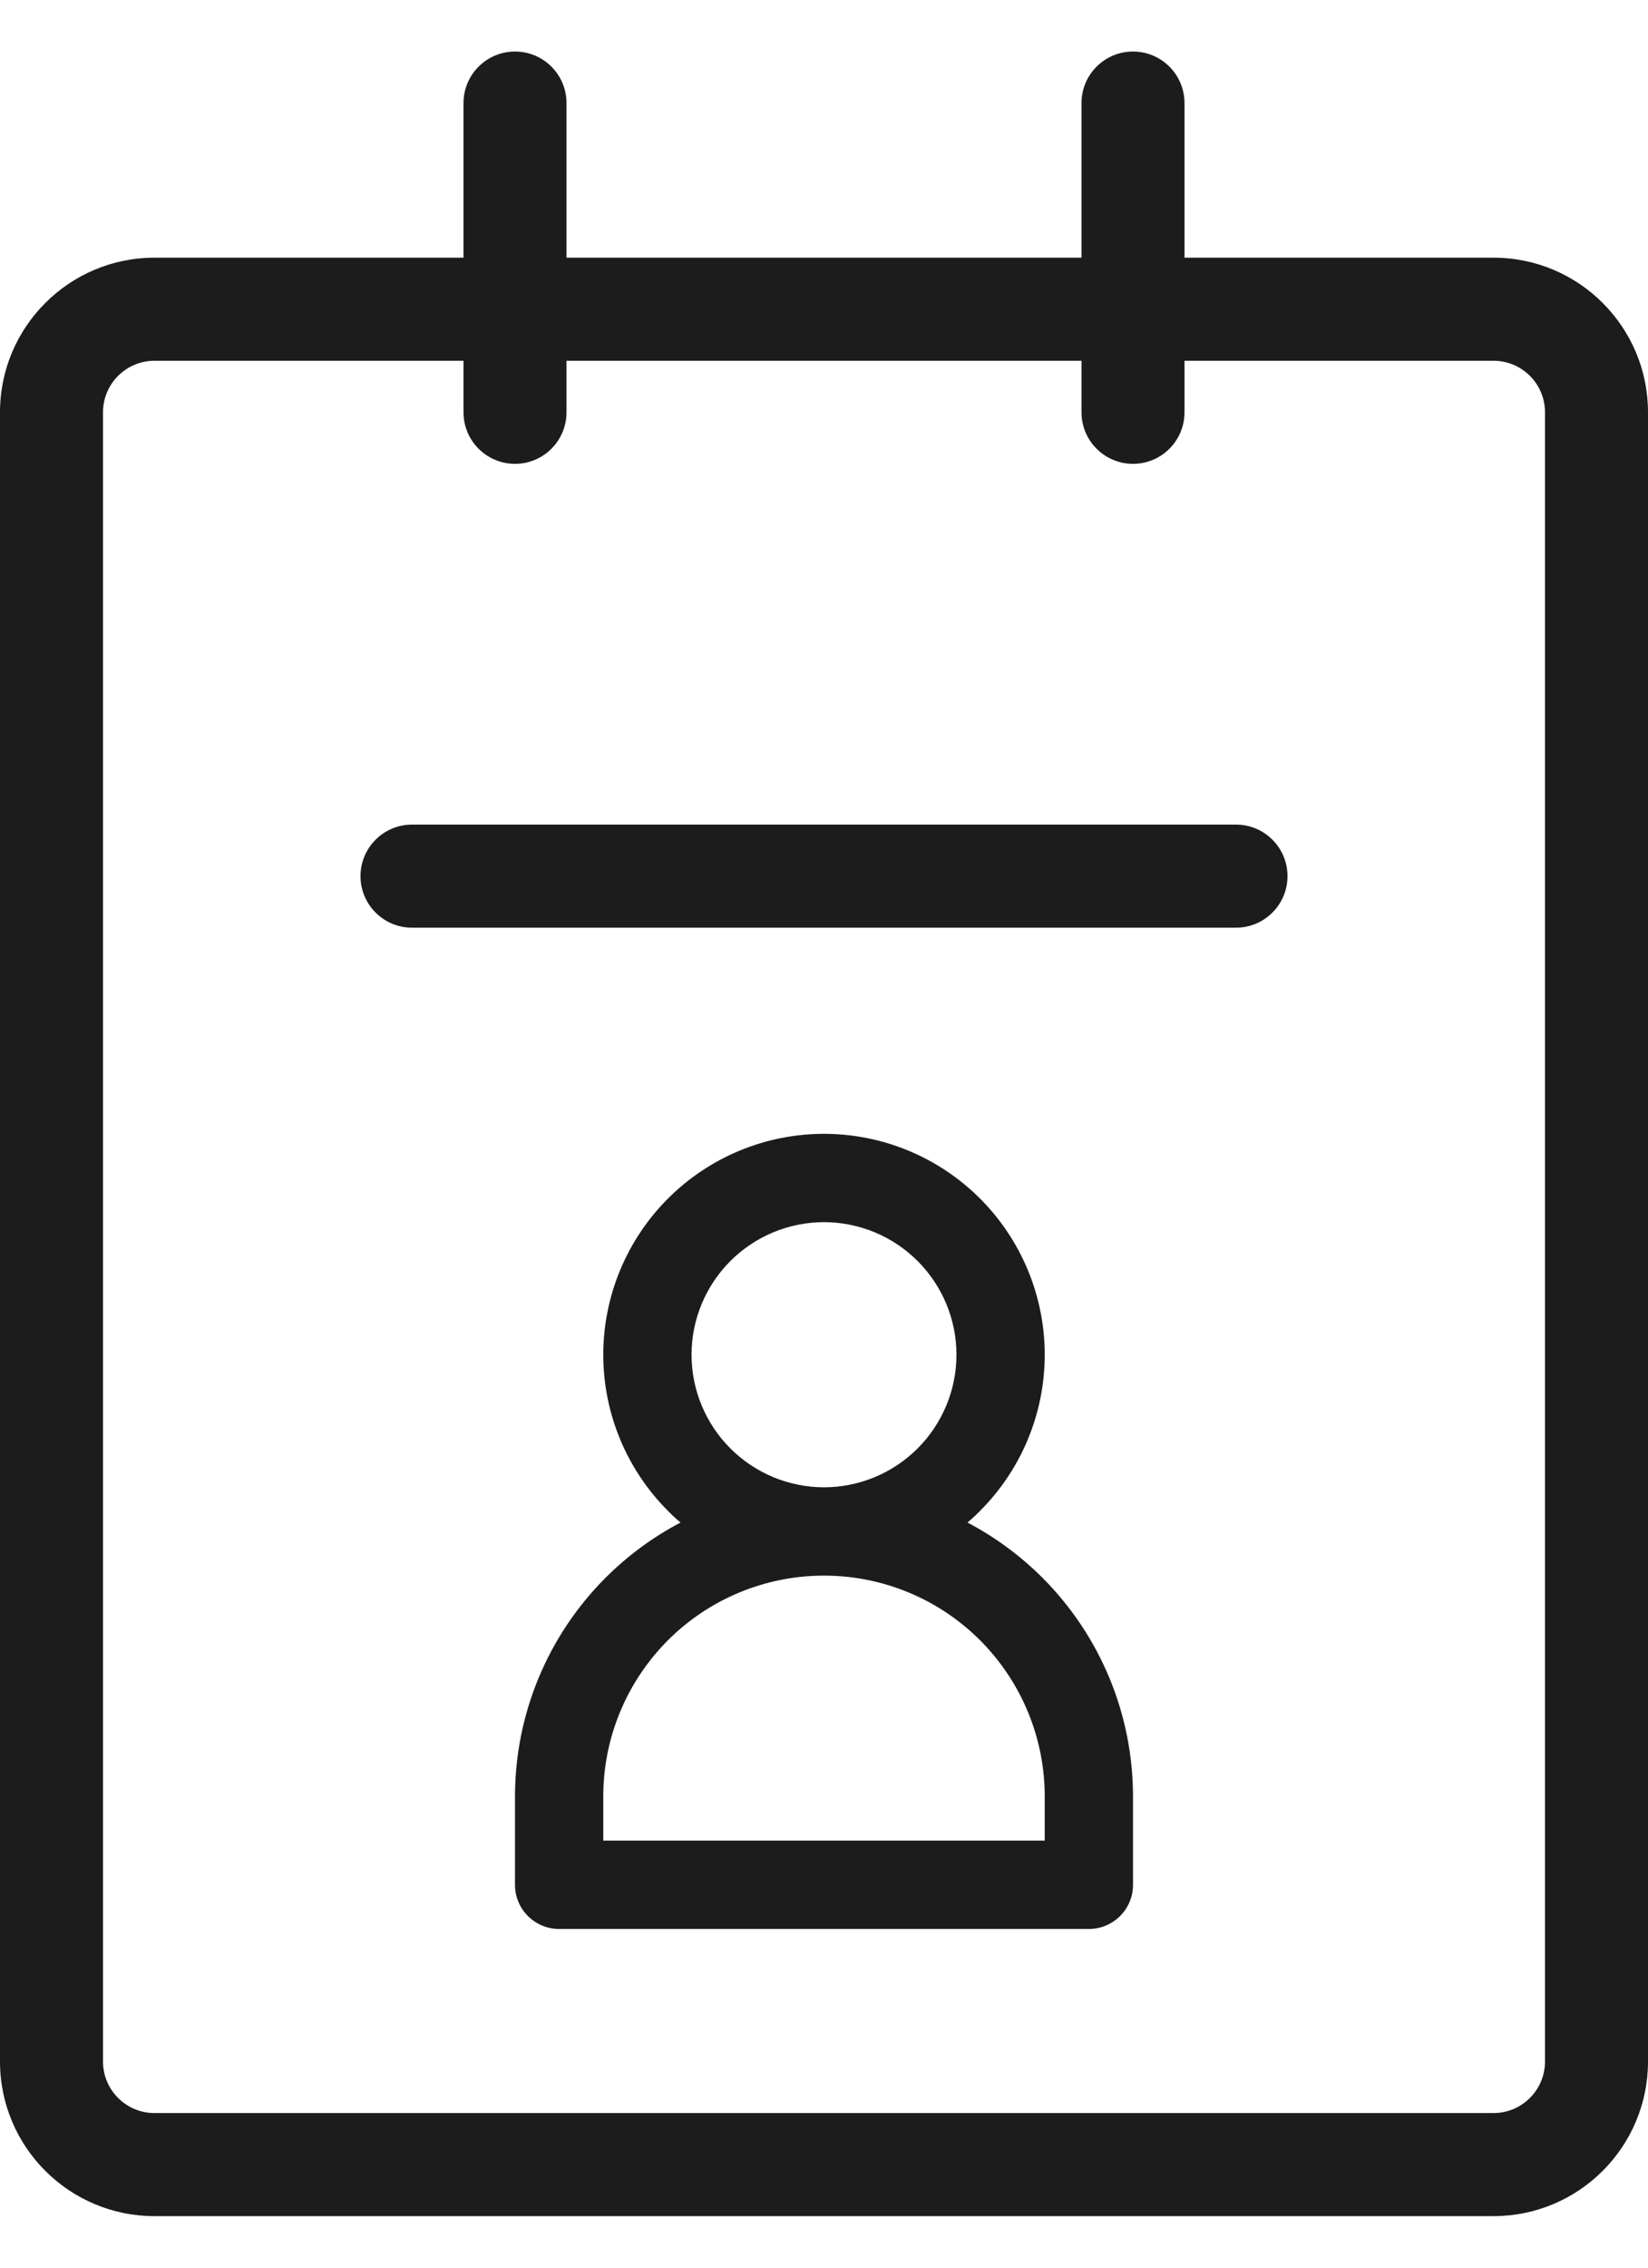 <svg width="16" height="22" viewBox="0 0 16 22" fill="none" xmlns="http://www.w3.org/2000/svg">
<g id="Group">
<path id="Vector (Stroke)" fill-rule="evenodd" clip-rule="evenodd" d="M1.5 3.5C1.224 3.5 1 3.724 1 4V20C1 20.276 1.224 20.5 1.5 20.5H14.5C14.776 20.5 15 20.276 15 20V4C15 3.724 14.776 3.5 14.5 3.5H1.5ZM0 4C0 3.172 0.672 2.5 1.5 2.5H14.5C15.328 2.5 16 3.172 16 4V20C16 20.828 15.328 21.5 14.5 21.5H1.5C0.672 21.5 0 20.828 0 20V4Z" fill="#1C1C1C"/>
<path id="Vector (Stroke)_2" fill-rule="evenodd" clip-rule="evenodd" d="M5 0.5C5.276 0.5 5.5 0.724 5.5 1V4C5.5 4.276 5.276 4.5 5 4.5C4.724 4.5 4.5 4.276 4.5 4V1C4.5 0.724 4.724 0.5 5 0.5ZM11 0.5C11.276 0.5 11.5 0.724 11.5 1V4C11.5 4.276 11.276 4.5 11 4.5C10.724 4.5 10.5 4.276 10.5 4V1C10.5 0.724 10.724 0.5 11 0.5ZM3.5 8.5C3.5 8.224 3.724 8 4 8H12C12.276 8 12.5 8.224 12.5 8.5C12.5 8.776 12.276 9 12 9H4C3.724 9 3.5 8.776 3.5 8.5Z" fill="#1C1C1C"/>
<path id="Vector (Stroke)_3" fill-rule="evenodd" clip-rule="evenodd" d="M6.485 11.628C6.887 11.226 7.432 11 8 11C8.568 11 9.113 11.226 9.515 11.628C9.917 12.03 10.143 12.575 10.143 13.143C10.143 13.711 9.917 14.256 9.515 14.658C9.476 14.698 9.435 14.736 9.393 14.771C9.659 14.911 9.905 15.091 10.121 15.307C10.684 15.87 11 16.633 11 17.428V18.286C11 18.523 10.808 18.714 10.571 18.714H5.429C5.192 18.714 5 18.523 5 18.286V17.428C5 16.633 5.316 15.87 5.879 15.307C6.095 15.091 6.341 14.911 6.607 14.771C6.565 14.736 6.524 14.698 6.485 14.658C6.083 14.256 5.857 13.711 5.857 13.143C5.857 12.575 6.083 12.03 6.485 11.628ZM8 14.429C8.341 14.429 8.668 14.293 8.909 14.052C9.15 13.811 9.286 13.484 9.286 13.143C9.286 12.802 9.15 12.475 8.909 12.234C8.668 11.993 8.341 11.857 8 11.857C7.659 11.857 7.332 11.993 7.091 12.234C6.85 12.475 6.714 12.802 6.714 13.143C6.714 13.484 6.85 13.811 7.091 14.052C7.332 14.293 7.659 14.429 8 14.429ZM8 15.286C7.432 15.286 6.887 15.511 6.485 15.913C6.083 16.315 5.857 16.86 5.857 17.428V17.857H10.143V17.428C10.143 16.86 9.917 16.315 9.515 15.913C9.113 15.511 8.568 15.286 8 15.286Z" fill="#1C1C1C"/>
</g>
</svg>
